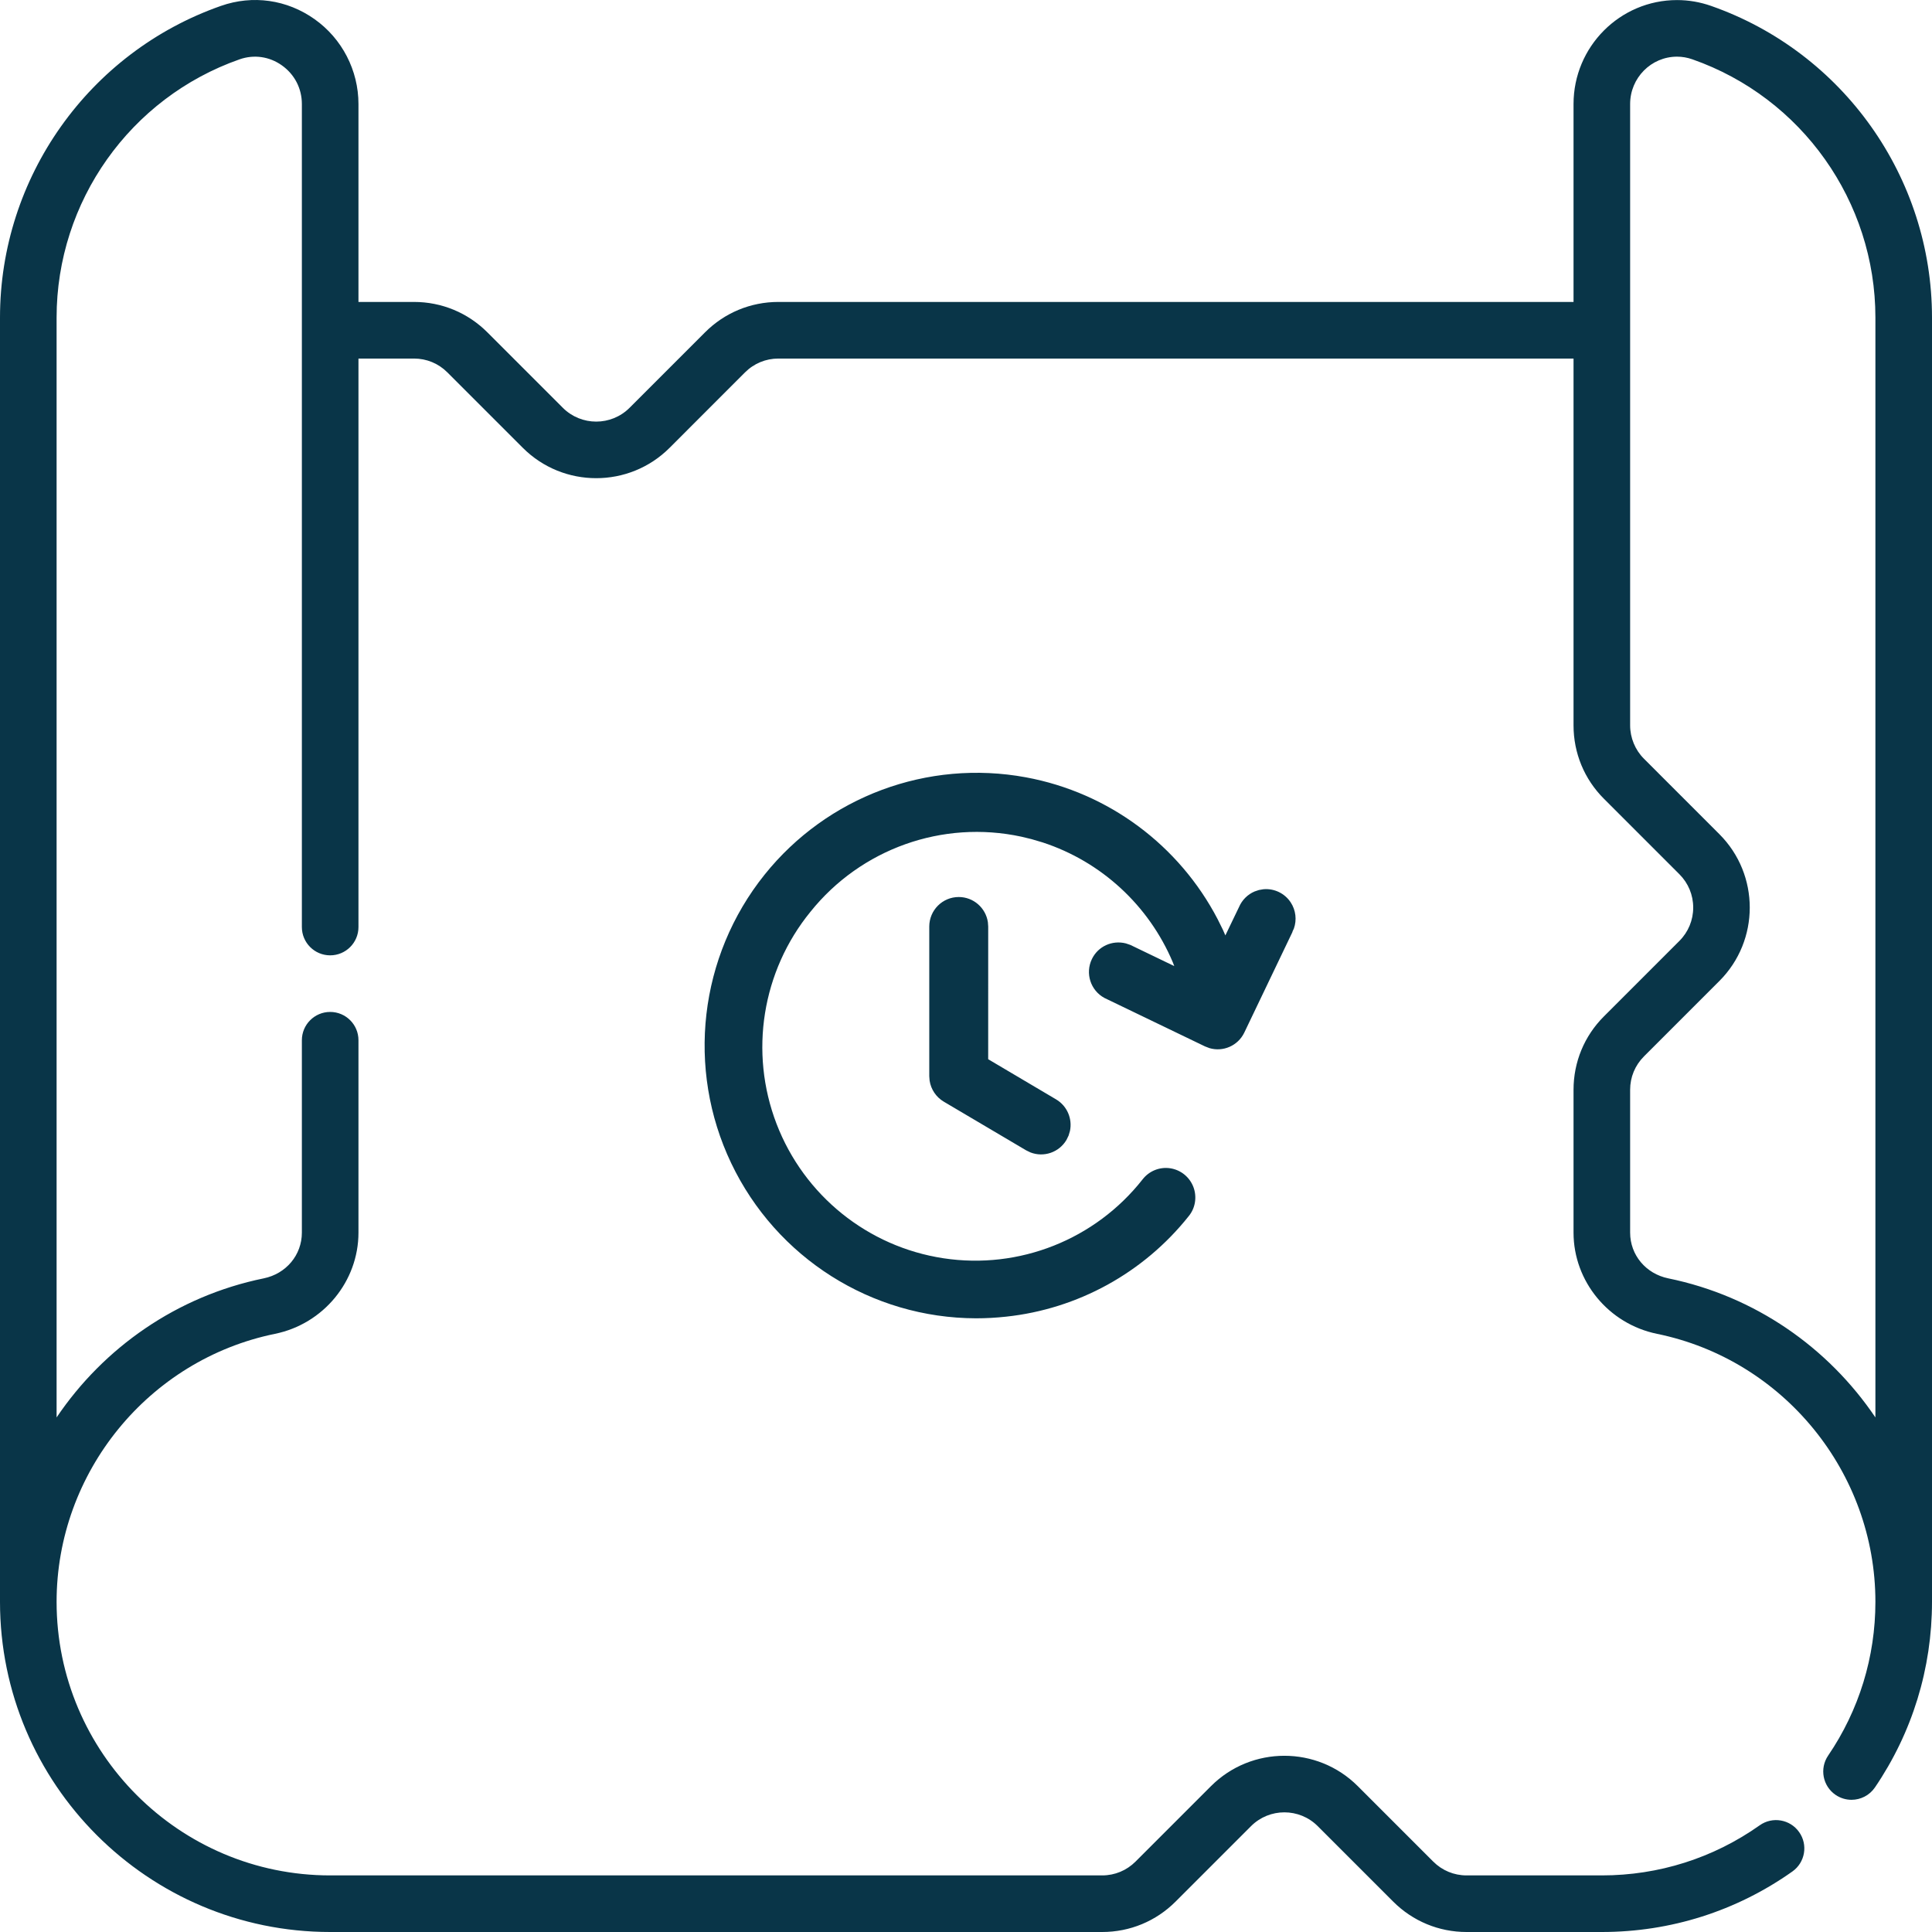 <?xml version="1.0" encoding="UTF-8"?>
<svg width="85px" height="85px" viewBox="0 0 85 85" version="1.1" xmlns="http://www.w3.org/2000/svg" xmlns:xlink="http://www.w3.org/1999/xlink">
    <title>F7F81E60-21F6-47BF-9AB0-D31774148F79</title>
    <g id="Dynamic-geofenced-areas" stroke="none" stroke-width="1" fill="none" fill-rule="evenodd">
        <g id="Version-history---Empty-state" transform="translate(-678, -291)" fill="#093548" fill-rule="nonzero">
            <path d="M753.282,291.26 C752.795,291.089 752.29,291.003 751.782,291.003 C749.271,291.003 747.229,293.055 747.229,295.577 L747.229,304.284 L712.246,304.284 C711.027,304.284 709.88,304.759 709.018,305.622 L705.698,308.942 C704.889,309.751 703.572,309.751 702.763,308.942 L699.443,305.622 C698.581,304.76 697.434,304.284 696.215,304.284 L693.771,304.284 L693.771,295.577 C693.771,294.097 693.05,292.701 691.841,291.844 C690.624,290.981 689.121,290.768 687.718,291.26 C681.906,293.298 678,298.808 678,304.971 L678,361.474 C678,369.484 684.516,376 692.526,376 L726.492,376 C727.711,376 728.858,375.525 729.72,374.663 L733.04,371.343 C733.849,370.533 735.166,370.533 735.975,371.343 L739.295,374.663 C740.158,375.525 741.304,376 742.523,376 L748.474,376 C751.498,376 754.397,375.079 756.857,373.338 C757.419,372.941 757.552,372.164 757.154,371.603 C756.757,371.041 755.98,370.908 755.419,371.306 C753.381,372.748 750.98,373.51 748.474,373.51 L742.523,373.51 C741.969,373.51 741.448,373.294 741.056,372.902 L737.736,369.582 C735.956,367.802 733.059,367.802 731.279,369.582 L727.959,372.902 C727.567,373.294 727.046,373.51 726.492,373.51 L692.526,373.51 C685.89,373.51 680.49,368.111 680.49,361.474 C680.49,355.781 684.532,350.822 690.099,349.683 C692.227,349.248 693.771,347.375 693.771,345.231 L693.771,336.766 C693.771,336.079 693.214,335.521 692.526,335.521 C691.839,335.521 691.281,336.079 691.281,336.766 L691.281,345.231 C691.281,346.213 690.59,347.041 689.6,347.243 C685.784,348.024 682.563,350.29 680.49,353.361 L680.49,304.971 C680.49,299.864 683.726,295.298 688.542,293.61 C689.173,293.389 689.851,293.485 690.4,293.875 C690.96,294.272 691.281,294.892 691.281,295.577 L691.281,331.786 C691.281,332.474 691.839,333.031 692.526,333.031 C693.214,333.031 693.771,332.474 693.771,331.786 L693.771,306.775 L696.215,306.775 C696.769,306.775 697.29,306.99 697.682,307.383 L701.002,310.703 C701.892,311.593 703.061,312.038 704.23,312.038 C705.4,312.038 706.569,311.593 707.459,310.703 L710.779,307.382 C711.171,306.99 711.692,306.775 712.246,306.775 L747.229,306.775 L747.229,322.914 C747.229,324.133 747.703,325.28 748.566,326.142 L751.886,329.462 C752.278,329.854 752.494,330.375 752.494,330.929 C752.494,331.484 752.278,332.005 751.886,332.397 L748.566,335.717 C747.703,336.579 747.229,337.726 747.229,338.945 L747.229,345.231 C747.229,347.375 748.773,349.247 750.901,349.683 C756.468,350.822 760.51,355.781 760.51,361.474 C760.51,363.901 759.791,366.24 758.431,368.238 C758.044,368.806 758.191,369.581 758.759,369.968 C758.974,370.114 759.218,370.184 759.459,370.184 C759.857,370.184 760.248,369.993 760.49,369.639 C762.132,367.227 763,364.403 763,361.474 L763,304.971 C763,298.808 759.095,293.298 753.282,291.26 Z M751.4,347.243 C750.41,347.041 749.719,346.213 749.719,345.231 L749.719,338.945 C749.719,338.391 749.935,337.87 750.327,337.478 L753.647,334.158 C755.427,332.378 755.427,329.481 753.647,327.701 L750.327,324.381 C749.94,323.995 749.719,323.46 749.719,322.914 L749.719,295.577 C749.719,294.428 750.644,293.493 751.782,293.493 C752.009,293.493 752.236,293.532 752.458,293.61 C757.274,295.298 760.51,299.864 760.51,304.971 L760.51,353.361 C758.437,350.29 755.216,348.024 751.4,347.243 L751.4,347.243 Z M711.639,329.481 C714.395,326.044 718.81,324.4 723.135,325.199 C726.788,325.874 729.88,328.2 731.569,331.435 L731.801,331.903 L731.911,332.154 L732.51,330.91 C732.644,330.595 732.893,330.35 733.197,330.221 L733.387,330.157 L733.586,330.123 C734.062,330.08 734.523,330.302 734.786,330.702 C735.011,331.045 735.06,331.471 734.926,331.851 L734.869,331.973 L734.858,332.014 L732.743,336.431 C732.463,337.012 731.808,337.29 731.211,337.113 L731.014,337.037 L726.589,334.905 C725.98,334.575 725.737,333.823 726.038,333.197 C726.308,332.634 726.932,332.352 727.535,332.506 L727.734,332.574 L729.663,333.504 L729.598,333.335 C728.543,330.837 726.455,328.907 723.872,328.063 L723.381,327.918 L722.934,327.81 C719.469,327.064 715.88,328.341 713.657,331.114 C711.524,333.729 710.955,337.291 712.165,340.444 C713.376,343.596 716.181,345.855 719.512,346.359 C722.843,346.864 726.188,345.536 728.272,342.884 C728.56,342.515 729.023,342.33 729.484,342.399 C729.946,342.469 730.335,342.782 730.503,343.219 C730.67,343.656 730.591,344.15 730.299,344.505 C728.317,346.998 725.421,348.591 722.261,348.928 C721.823,348.976 721.383,349 720.943,349 C716.342,348.991 712.155,346.338 710.17,342.175 C708.186,338.013 708.757,333.078 711.639,329.481 Z M720.181,330.465 C720.831,330.465 721.37,330.946 721.463,331.573 L721.477,331.765 L721.476,337.601 L724.463,339.368 C724.956,339.66 725.187,340.229 725.073,340.761 L725.014,340.959 L724.922,341.149 C724.594,341.706 723.918,341.929 723.336,341.702 L723.146,341.61 L719.523,339.469 C719.184,339.268 718.957,338.927 718.899,338.543 L718.884,338.348 L718.884,331.765 C718.884,331.047 719.465,330.465 720.181,330.465 Z" id="No-versions"></path>
        </g>
    </g>
</svg>